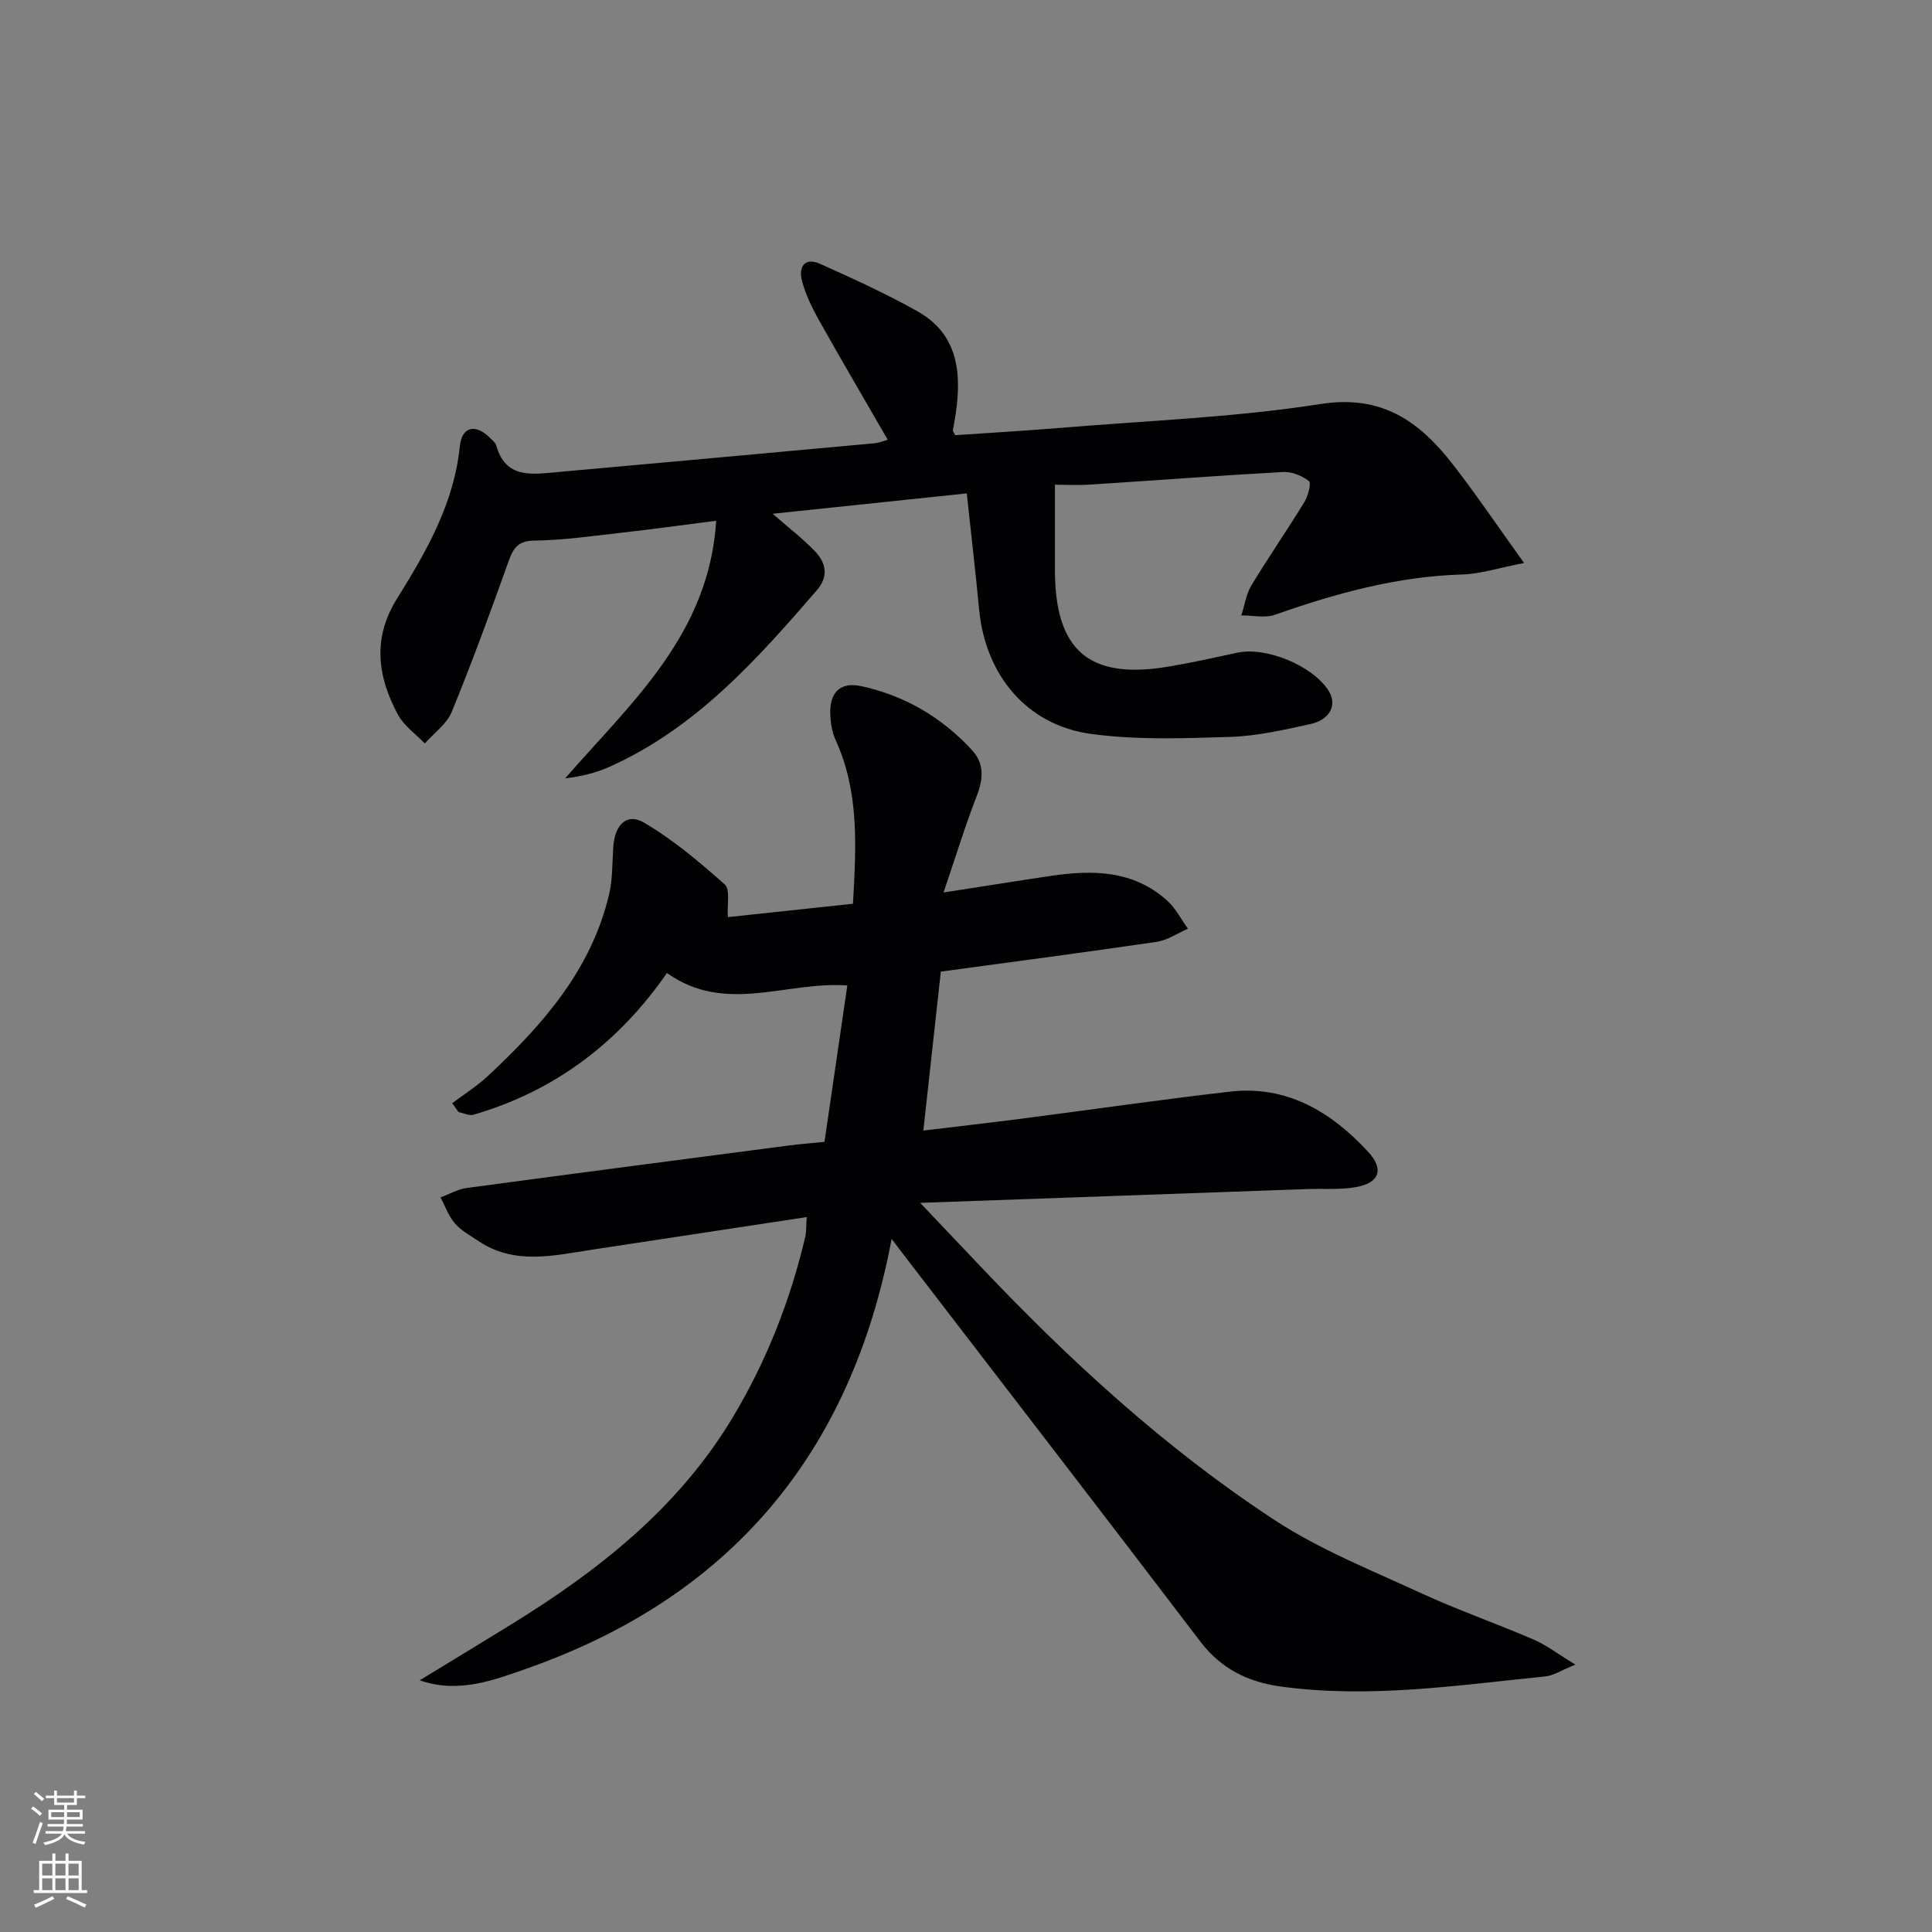 <svg enable-background="new 0 0 400 400" viewBox="0 0 400 400" xmlns="http://www.w3.org/2000/svg"><rect x="0" y="0" width="400" height="400" fill="#808080" stroke="none"/><path d="m167.03 251.98c-15.25 2.32-29.84 4.54-44.42 6.75-8.04 1.22-16.15 3.26-23.69-1.87-1.65-1.12-3.5-2.11-4.76-3.59-1.3-1.52-1.99-3.55-2.95-5.36 1.79-.66 3.53-1.69 5.38-1.94 22.22-3 44.45-5.9 66.68-8.8 2.29-.3 4.6-.47 7.43-.76 1.59-10.87 3.15-21.6 4.73-32.38-12.63-.93-25.19 6.06-37.35-2.58-9.93 14.34-23.15 24.44-40.05 29.34-.9.26-2.05-.34-3.09-.54-.44-.61-.87-1.23-1.31-1.84 2.48-1.87 5.15-3.55 7.41-5.66 11.31-10.55 21.4-21.99 25.07-37.6.75-3.19.64-6.58.87-9.89.31-4.5 2.8-7.02 6.32-4.96 6.04 3.53 11.5 8.15 16.76 12.82 1.16 1.04.45 4.18.64 6.76 8.1-.87 16.94-1.81 25.9-2.77.66-11.85 1.32-23.12-3.58-33.86-.74-1.61-1.05-3.52-1.12-5.31-.18-4.54 2.02-6.84 6.42-5.88 8.98 1.95 16.68 6.46 22.92 13.24 2.5 2.71 2.4 5.83 1.05 9.31-2.43 6.26-4.4 12.7-6.94 20.17 8.36-1.29 15.35-2.42 22.34-3.45 8.62-1.27 17.03-1.14 23.97 5.14 1.75 1.58 2.88 3.85 4.29 5.81-2.15.93-4.23 2.39-6.48 2.72-14.92 2.19-29.88 4.15-44.68 6.16-1.21 11-2.38 21.65-3.62 32.91 7.09-.85 13.8-1.62 20.5-2.48 14.33-1.85 28.63-3.93 42.98-5.58 11.79-1.35 20.93 4.16 28.59 12.44 3.37 3.64 2.39 6.45-2.51 7.33-3.24.58-6.64.28-9.97.4-26.22.93-52.43 1.87-80.25 2.86 4.85 5.1 8.67 9.11 12.47 13.13 18.49 19.53 38.26 37.67 60.75 52.44 9.38 6.16 20.04 10.42 30.3 15.15 7.68 3.54 15.69 6.33 23.46 9.68 2.65 1.14 5 2.96 8.68 5.2-2.99 1.21-4.54 2.28-6.18 2.44-18.17 1.83-36.31 4.6-54.66 2.12-6.91-.93-12.49-3.65-16.85-9.38-20.15-26.48-40.49-52.82-60.75-79.21-.7-.91-1.39-1.82-3.13-4.1-8.41 44.77-33.73 74.28-75.57 88.96-6.76 2.37-14.1 5.23-22.13 2.42 6.19-3.78 12.39-7.54 18.57-11.34 18.34-11.27 34.99-24.32 46.28-43.17 6.98-11.66 11.86-24.12 14.97-37.3.24-1.12.17-2.29.31-4.1z" fill="#010103"/><path d="m200.16 102.15c-14.05 1.47-26.92 2.82-40.19 4.22 3.13 2.75 6.19 5.07 8.81 7.82 2.23 2.35 2.82 5.14.35 8-12.44 14.4-25.08 28.57-42.94 36.57-2.79 1.25-5.81 1.99-9.18 2.39 13.67-15.72 29.78-29.73 31.27-53.33-7.07.9-13.4 1.78-19.76 2.49-5.92.67-11.86 1.53-17.8 1.61-3.4.05-4.41 1.45-5.42 4.27-3.73 10.47-7.56 20.91-11.77 31.19-1.03 2.52-3.67 4.38-5.58 6.55-1.89-1.98-4.34-3.67-5.58-6-4.22-7.87-5.31-15.76-.15-24.03 6.06-9.71 11.78-19.65 12.98-31.51.42-4.13 3.32-4.7 6.25-1.72.47.47 1.12.94 1.28 1.52 1.91 6.93 7.33 6.03 12.46 5.57 22.01-1.97 44.02-3.98 66.02-6 .63-.06 1.24-.33 2.59-.71-4.87-8.44-9.63-16.53-14.22-24.72-1.45-2.59-2.79-5.34-3.54-8.18-.73-2.77.45-5.01 3.76-3.52 6.81 3.06 13.63 6.16 20.13 9.81 8.44 4.73 9.19 12.73 7.93 21.29-.17 1.14-.39 2.27-.57 3.41-.02.12.12.27.47.96 7.17-.49 14.6-.92 22.01-1.53 17.89-1.49 35.92-2.15 53.61-4.92 12.86-2.02 20.62 3.72 27.53 12.64 4.76 6.14 9.11 12.59 14.63 20.27-5.26 1.02-9.01 2.27-12.79 2.38-13.48.39-26.19 3.91-38.78 8.34-2.08.73-4.64.12-6.97.13.68-2.09 1-4.4 2.11-6.24 3.52-5.83 7.41-11.44 10.97-17.26.76-1.24 1.45-3.88.92-4.3-1.42-1.12-3.54-1.99-5.33-1.89-13.27.73-26.53 1.75-39.79 2.6-2.77.18-5.55.03-7.47.03v17.56c0 16.85 7.09 22.9 23.66 20.08 4.74-.8 9.43-1.85 14.13-2.86 5.98-1.28 15.59 2.7 18.88 7.89 1.8 2.85.36 5.97-3.75 6.88-5.5 1.22-11.1 2.49-16.69 2.67-9.6.3-19.36.67-28.82-.63-13.27-1.83-21.79-12.2-23.1-25.69-.75-7.93-1.67-15.8-2.56-24.1z" fill="#010103"/><g fill="#fbfcfa"><path d="m6.44 374.46.42-.45c.65.47 1.27.95 1.85 1.44l-.45.49c-.65-.56-1.25-1.06-1.82-1.48m.93 7.33-.63-.26c.55-1.36 1.05-2.8 1.53-4.33.19.1.38.19.59.27-.47 1.29-.96 2.73-1.49 4.32m-.38-10.38.44-.42c.43.34 1.01.82 1.74 1.44l-.49.49c-.53-.51-1.09-1.01-1.69-1.51m2.5.35h1.72v-1.04h.59v1.04h3.52v-1.04h.59v1.04h1.75v.53h-1.75v1.42h-2.03v.97h3.22v2.03h-3.24c0 .35-.01.66-.03.93h3.32v.53h-3.37c-.03.27-.08.58-.15.94h3.96v.53h-3.71c.67.92 1.93 1.48 3.79 1.68-.13.24-.23.44-.29.59-2.13-.38-3.48-1.08-4.04-2.12-.43.97-1.77 1.72-4.03 2.23-.09-.19-.2-.37-.33-.55 2.1-.42 3.37-1.03 3.81-1.83h-3.36v-.53h3.58c.08-.29.13-.61.16-.94h-3.33v-.53h3.39c.02-.27.04-.58.04-.93h-3.23v-2.03h3.25v-.97h-2.07v-1.42h-1.73zm1.12 3.44v1h2.65c.01-.3.02-.44.01-.4v-.25-.35zm1.19-2h3.52v-.91h-3.52zm4.71 2h-2.63v.59c0 .15-.01.28-.01.4h2.64z"/><path d="m13.56 383.74h.63v1.52h2.72v6.07h1.13v.6h-11.06v-.6h1.13v-6.07h2.73v-1.52h.63v1.52h2.1v-1.52zm-2.69 8.83.38.56c-1.24.63-2.53 1.25-3.85 1.85-.1-.21-.21-.42-.34-.63 1.37-.55 2.63-1.15 3.81-1.78m-2.13-4.27h2.1v-2.45h-2.1zm0 3.04h2.1v-2.46h-2.1zm2.72-3.04h2.1v-2.45h-2.1zm0 3.04h2.1v-2.46h-2.1zm6.07 3.6c-1.41-.71-2.7-1.3-3.86-1.78l.35-.56c1.45.62 2.75 1.19 3.88 1.72zm-1.25-9.09h-2.1v2.45h2.1zm-2.09 5.49h2.1v-2.46h-2.1z"/></g></svg>